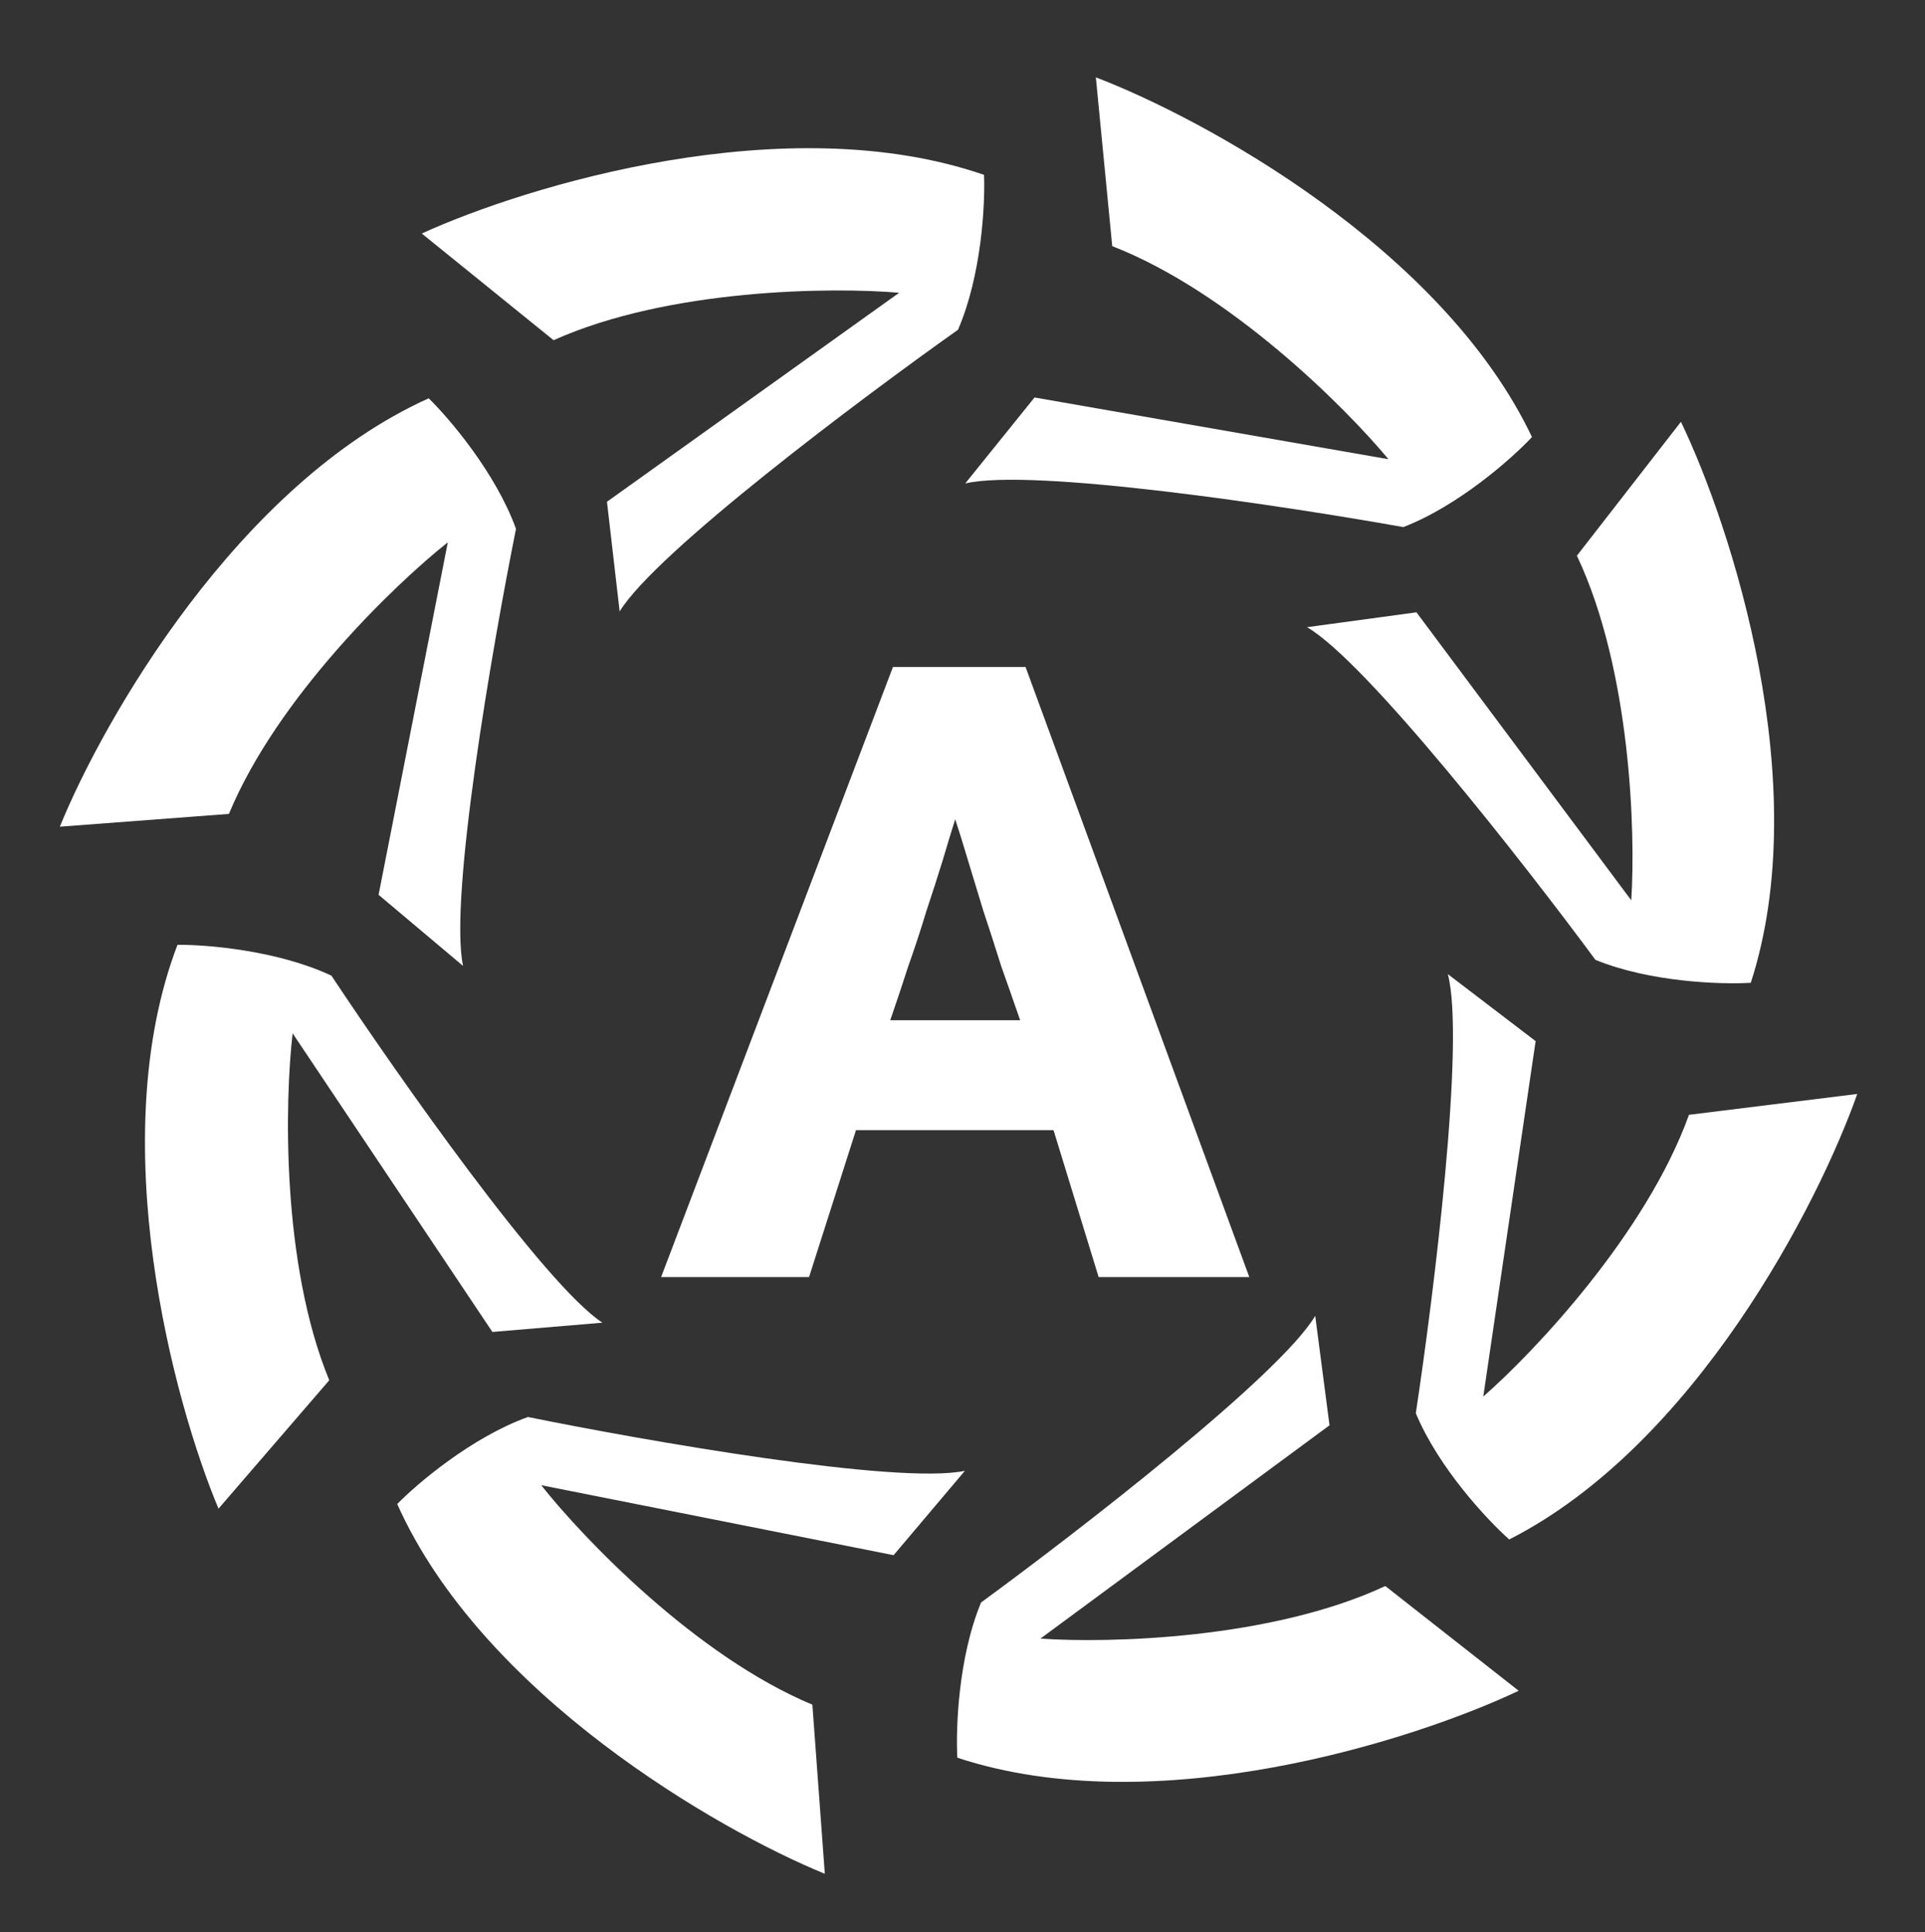 <svg width="1319" height="1324" viewBox="0 0 1319 1324" fill="none" xmlns="http://www.w3.org/2000/svg">
<rect x="0" y="0" width="1319" height="1324" fill="#333333" stroke="none"/>
<path d="M611.851 457H702.712L856 875H752.778L721.873 774.359H586.509L554.368 875H453L611.851 457ZM699.003 699.032C694.882 687.096 690.556 674.747 686.023 661.987C681.902 648.815 677.782 636.055 673.661 623.706C669.952 611.357 666.45 599.832 663.153 589.13C659.857 578.016 656.972 568.755 654.5 561.346C652.028 569.166 649.143 578.634 645.847 589.747C642.55 600.45 638.842 611.975 634.721 624.323C631.012 636.672 626.892 649.226 622.359 661.987C618.238 674.747 614.118 687.096 609.997 699.032H699.003Z" fill="white"/>
<path d="M1052.2 713.346L992.052 667.434C1004.06 713.003 982.429 886.999 970.11 968.301C985.821 1005.99 1019.32 1041.66 1034.11 1054.79C1161.74 989.894 1246.27 824.258 1272.58 749.552L1157.28 763.831C1127.95 845.319 1051.09 926.482 1016.33 956.877L1052.2 713.346Z" fill="white"/>
<path d="M910.979 976.569L901.175 901.54C877.305 942.173 738.598 1049.43 672.229 1097.97C656.559 1135.68 654.852 1184.59 655.957 1204.33C791.94 1249.17 969.03 1192.43 1040.58 1158.46L949.202 1086.71C870.713 1123.31 758.965 1125.97 712.902 1122.72L910.979 976.569Z" fill="white"/>
<path d="M415.892 343.788L424.584 418.954C449.053 378.679 589.333 273.492 656.414 225.934C672.641 188.467 675.072 139.587 674.259 119.83C538.955 72.985 361.044 127.092 289.001 160.001L379.305 233.097C458.327 197.657 570.102 196.658 616.112 200.588L415.892 343.788Z" fill="white"/>
<path d="M612.288 1065.56L661.135 1007.77C615.025 1017.5 442.322 987.237 361.734 970.887C323.313 984.703 286.014 1016.39 272.167 1030.51C330.631 1161.21 491.855 1253.87 565.159 1283.87L556.635 1168C476.708 1134.65 399.471 1053.85 370.843 1017.62L612.288 1065.56Z" fill="white"/>
<path d="M337.383 912.605L412.784 906.265C373.293 880.55 272.542 737.052 227.102 668.517C190.161 651.127 141.38 647.17 121.608 647.365C70.558 781.139 119.079 960.654 149.721 1033.69L225.604 945.715C192.649 865.624 195.144 753.872 200.51 708.007L337.383 912.605Z" fill="white"/>
<path d="M259.403 613.101L317.292 661.829C307.467 615.739 337.375 442.973 353.557 362.351C339.661 323.959 307.898 286.726 293.753 272.909C163.171 331.644 70.841 493.06 40.999 566.427L156.848 557.662C190.032 477.666 270.674 400.261 306.847 371.557L259.403 613.101Z" fill="white"/>
<path d="M708.854 272.345L661.368 331.257C707.239 320.454 880.602 346.681 961.55 361.145C999.638 346.436 1036.19 313.888 1049.7 299.453C988.201 170.149 824.858 81.273 750.874 52.998L762.099 168.635C842.783 200.109 921.886 279.087 951.352 314.641L708.854 272.345Z" fill="white"/>
<path d="M970.554 419.54L895.576 429.732C936.332 453.391 1044.3 591.541 1093.19 657.658C1130.98 673.133 1179.89 674.586 1199.63 673.379C1243.76 537.166 1186.11 360.371 1151.77 289.001L1080.49 380.747C1117.5 459.045 1120.74 570.778 1117.73 616.858L970.554 419.54Z" fill="white"/>
</svg>
